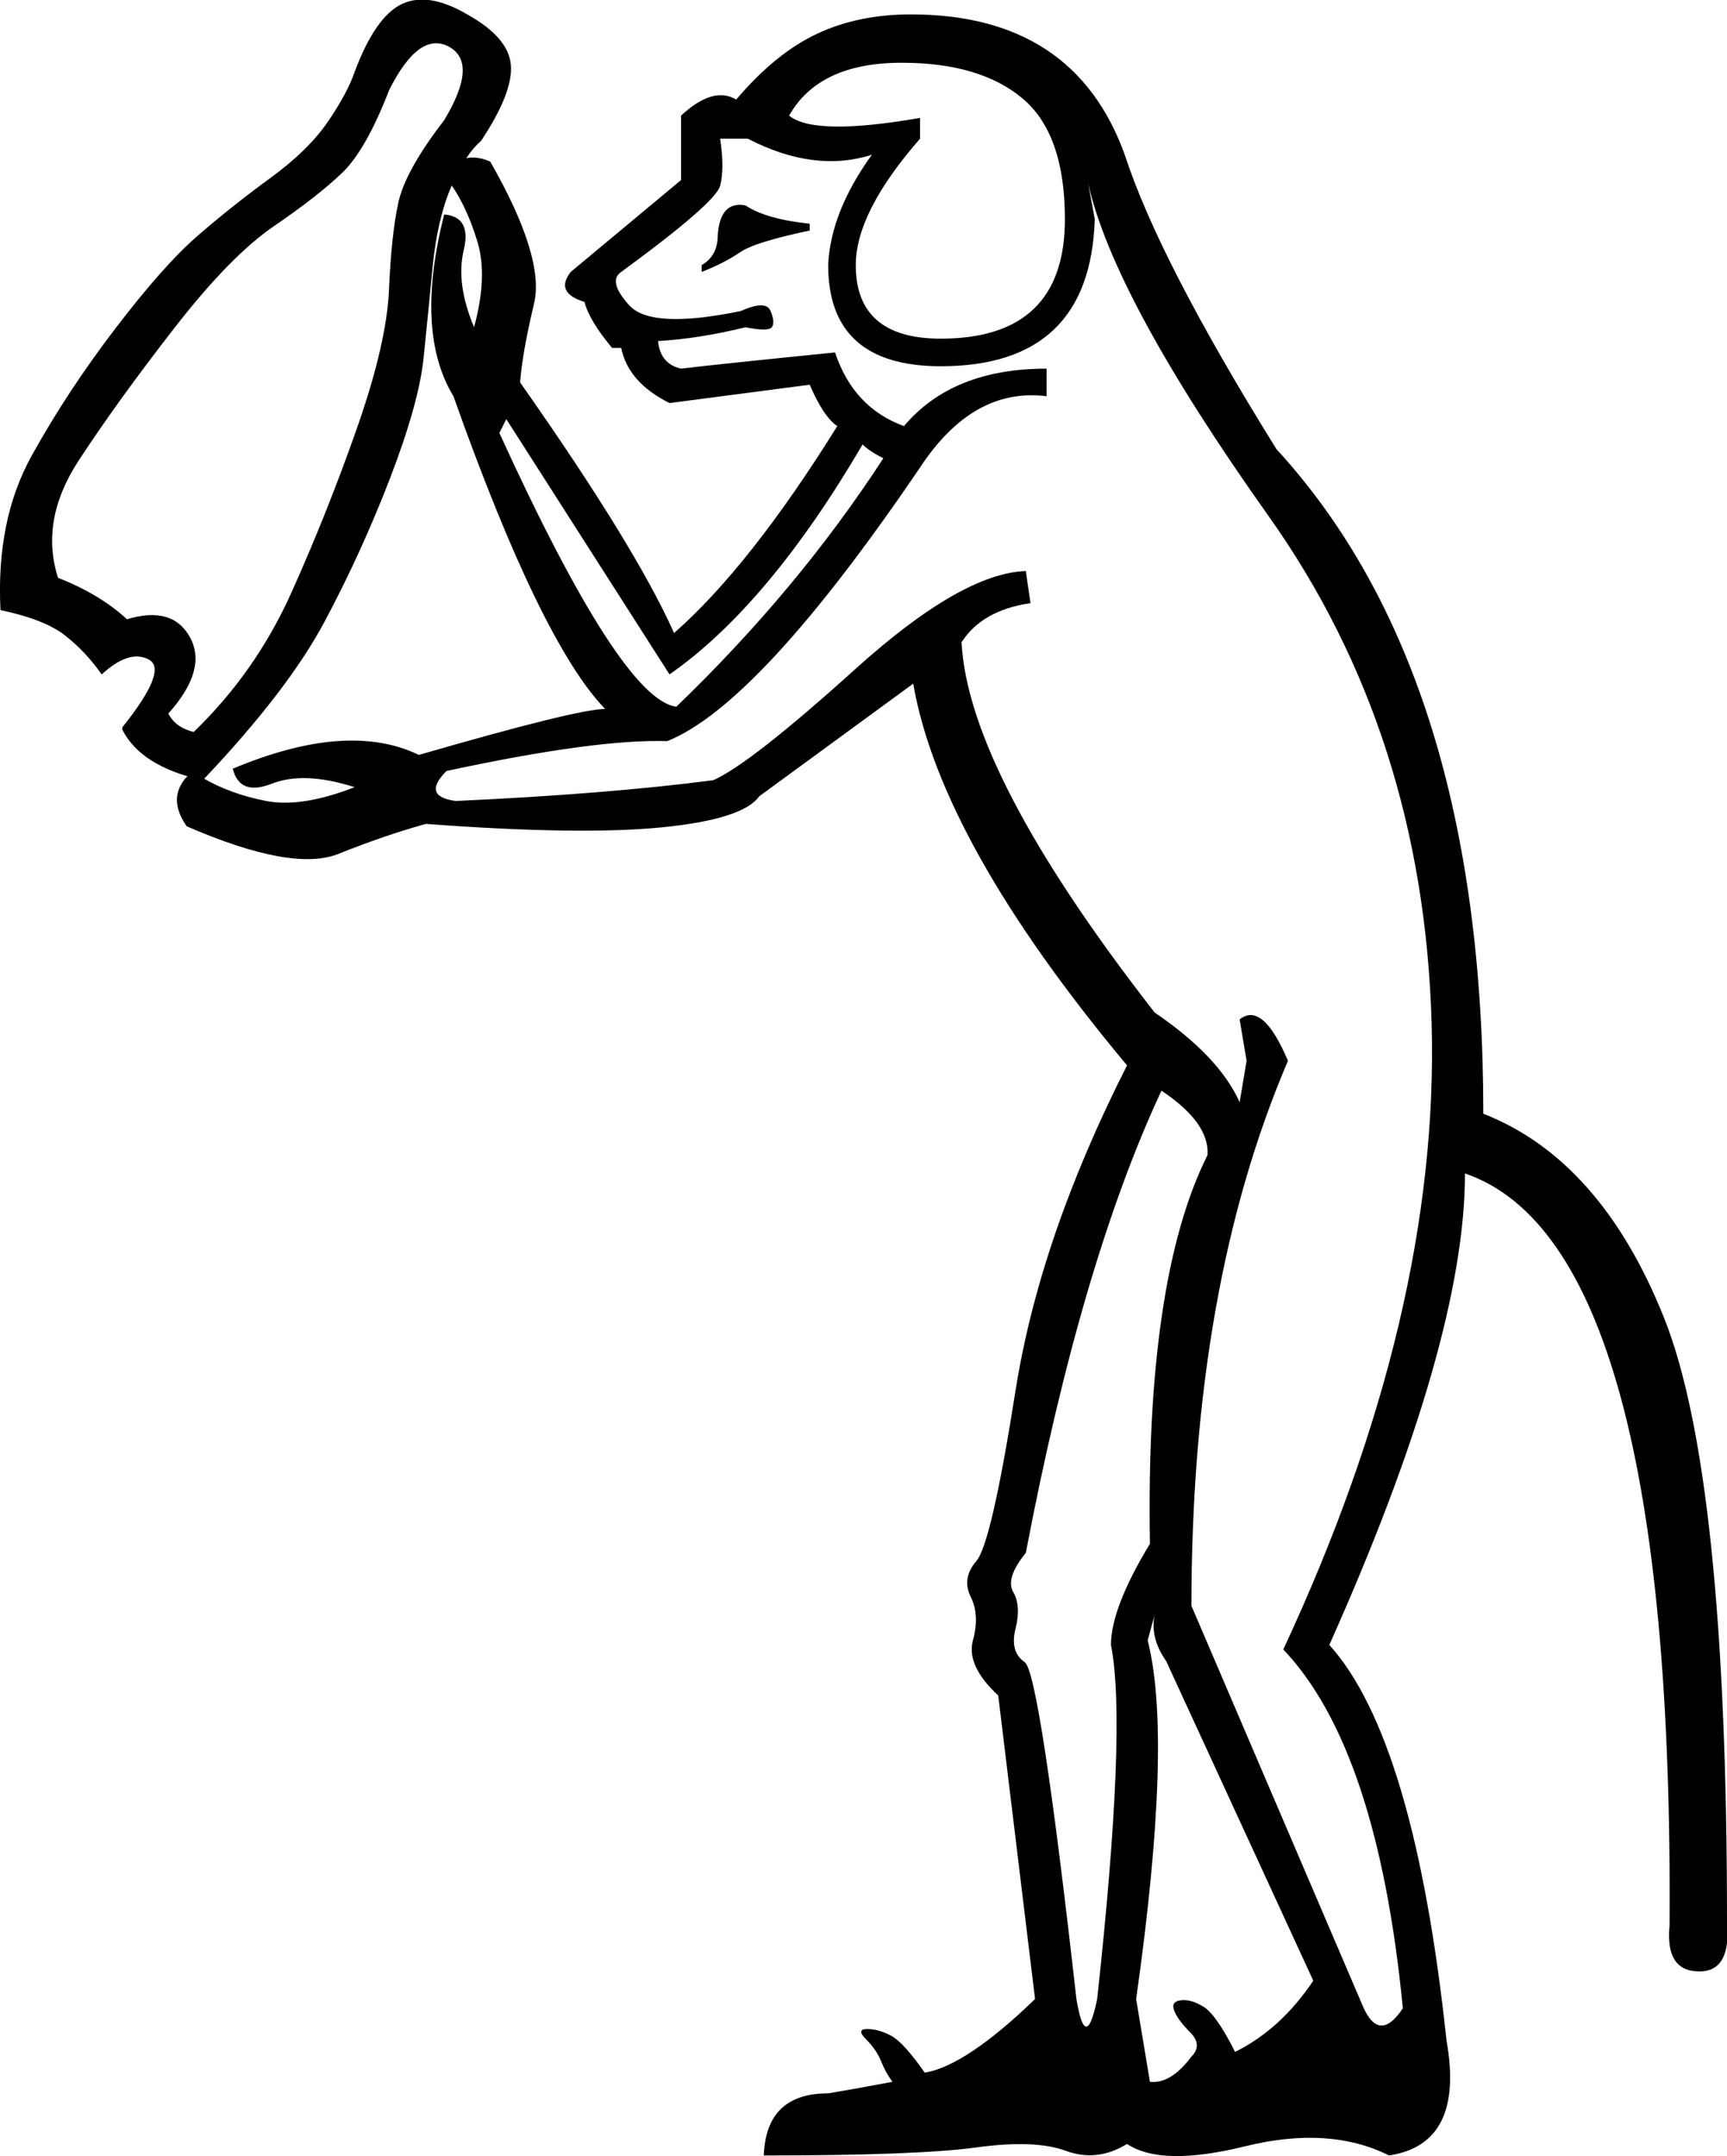 <?xml version='1.0' encoding ='UTF-8' standalone='yes'?>
<svg width='14.401' height='17.973' xmlns:inkscape='http://www.inkscape.org/namespaces/inkscape'>
<path style='fill:#000000; stroke:none' d=' M 6.58 0.964  Q 6.791 1.136 7.672 0.983  L 7.672 1.156  Q 7.136 1.769 7.136 2.21  Q 7.136 2.823 7.845 2.823  Q 8.88 2.823 8.88 1.827  Q 8.88 1.117 8.526 0.82  Q 8.171 0.523 7.519 0.523  Q 6.829 0.523 6.58 0.964  Z  M 6.752 1.865  L 6.752 1.922  Q 6.292 2.018 6.168 2.105  Q 6.043 2.191 5.851 2.267  L 5.851 2.21  Q 5.985 2.133 5.985 1.961  Q 6.005 1.673 6.216 1.712  Q 6.388 1.827 6.752 1.865  Z  M 8.727 3.303  Q 8.113 3.226 7.672 3.897  Q 6.331 5.871 5.564 6.178  Q 4.969 6.159 3.723 6.427  Q 3.513 6.638 3.8 6.677  Q 5.065 6.619 5.947 6.504  Q 6.254 6.37 7.136 5.574  Q 8.018 4.779 8.554 4.76  L 8.593 5.028  Q 8.19 5.086 8.018 5.354  Q 8.075 6.447 9.628 8.44  Q 10.165 8.805 10.337 9.188  L 10.395 8.843  L 10.337 8.498  Q 10.529 8.344 10.74 8.843  Q 9.935 10.722 9.935 13.386  L 11.372 16.741  Q 11.507 17.029 11.698 16.741  Q 11.487 14.575 10.701 13.75  Q 12.005 10.952 11.938 8.536  Q 11.871 6.121 10.577 4.3  Q 9.283 2.478 9.072 1.52  L 9.129 1.827  Q 9.091 3.053 7.845 3.053  Q 6.906 3.053 6.906 2.21  Q 6.925 1.769 7.27 1.29  Q 6.791 1.443 6.235 1.156  L 6.005 1.156  Q 6.043 1.405 6.005 1.549  Q 5.966 1.692 5.18 2.267  Q 5.065 2.344 5.247 2.545  Q 5.43 2.747 6.177 2.593  Q 6.388 2.498 6.426 2.593  Q 6.465 2.689 6.436 2.728  Q 6.407 2.766 6.216 2.728  Q 5.832 2.823 5.487 2.843  Q 5.506 3.034 5.679 3.073  Q 6.005 3.034 6.963 2.938  Q 7.117 3.399 7.538 3.552  Q 7.941 3.073 8.727 3.073  L 8.727 3.303  Z  M 10.951 16.511  L 9.724 13.846  Q 9.589 13.655 9.628 13.463  L 9.57 13.674  Q 9.781 14.498 9.474 16.664  L 9.589 17.354  Q 9.762 17.374 9.935 17.144  Q 10.03 17.048 9.925 16.942  Q 9.82 16.837 9.791 16.76  Q 9.762 16.684 9.848 16.674  Q 9.935 16.664 10.04 16.731  Q 10.145 16.799 10.299 17.105  Q 10.682 16.914 10.951 16.511  Z  M 8.976 16.664  Q 9.053 17.124 9.149 16.664  Q 9.398 14.383 9.264 13.712  Q 9.264 13.405 9.589 12.869  Q 9.551 10.664 10.069 9.629  Q 10.088 9.36 9.685 9.092  Q 9.014 10.53 8.554 12.945  Q 8.382 13.156 8.449 13.271  Q 8.516 13.386 8.468 13.578  Q 8.42 13.77 8.545 13.856  Q 8.669 13.942 8.976 16.664  Z  M 7.193 3.705  Q 6.407 5.047 5.583 5.622  L 4.222 3.494  L 4.164 3.609  Q 5.18 5.833 5.64 5.891  Q 6.656 4.913 7.366 3.82  Q 7.251 3.763 7.193 3.705  Z  M 3.551 6.868  Q 3.206 6.964 2.822 7.118  Q 2.439 7.271 1.557 6.888  Q 1.423 6.696 1.509 6.542  Q 1.595 6.389 1.691 6.485  Q 1.921 6.619 2.219 6.677  Q 2.516 6.734 2.957 6.562  Q 2.535 6.427 2.266 6.533  Q 1.998 6.638 1.941 6.408  Q 2.899 6.006 3.493 6.293  Q 4.816 5.91 5.046 5.91  Q 4.509 5.354 3.781 3.303  Q 3.455 2.766 3.704 1.788  Q 3.934 1.807 3.867 2.085  Q 3.8 2.363 3.953 2.728  Q 4.068 2.306 3.982 2.018  Q 3.896 1.731 3.762 1.539  Q 3.647 1.462 3.781 1.366  Q 3.915 1.271 4.088 1.347  Q 4.548 2.152 4.452 2.536  Q 4.356 2.938 4.337 3.188  Q 5.295 4.549 5.621 5.277  Q 6.254 4.721 6.982 3.552  Q 6.867 3.475 6.752 3.207  L 5.583 3.36  Q 5.238 3.188 5.18 2.9  L 5.104 2.9  Q 4.912 2.67 4.874 2.517  Q 4.624 2.44 4.759 2.267  L 5.679 1.501  L 5.679 0.964  Q 5.947 0.715 6.139 0.83  Q 6.465 0.446 6.81 0.283  Q 7.155 0.12 7.596 0.12  Q 8.957 0.12 9.379 1.29  Q 9.666 2.172 10.644 3.744  Q 12.369 5.622 12.369 9.284  Q 13.347 9.667 13.874 10.98  Q 14.401 12.294 14.401 16.013  Q 14.44 16.434 14.171 16.434  Q 13.884 16.434 13.922 16.051  Q 13.96 10.377 12.216 9.782  Q 12.216 11.182 11.085 13.712  Q 11.794 14.498 12.062 17.009  Q 12.216 17.872 11.583 17.968  Q 11.085 17.719 10.385 17.891  Q 9.685 18.064 9.398 17.872  Q 9.149 18.025 8.89 17.93  Q 8.631 17.834 8.142 17.901  Q 7.653 17.968 6.369 17.968  Q 6.388 17.45 6.906 17.45  Q 7.136 17.412 7.442 17.354  Q 7.385 17.278 7.347 17.182  Q 7.308 17.086 7.222 17  Q 7.136 16.914 7.232 16.914  Q 7.327 16.914 7.433 16.971  Q 7.538 17.029 7.711 17.278  Q 8.056 17.22 8.631 16.664  L 8.631 16.664  L 8.324 14.134  Q 8.056 13.885 8.113 13.674  Q 8.171 13.463 8.094 13.31  Q 8.018 13.156 8.142 13.012  Q 8.267 12.869 8.468 11.594  Q 8.669 10.319 9.398 8.881  Q 7.845 7.022 7.615 5.699  L 6.331 6.638  Q 6.196 6.83 5.516 6.897  Q 4.835 6.964 3.551 6.868  L 3.551 6.868  Z  M 3.743 0.389  Q 3.493 0.255 3.244 0.753  Q 3.052 1.251 2.851 1.443  Q 2.65 1.635 2.286 1.884  Q 1.921 2.133 1.452 2.737  Q 0.982 3.341 0.656 3.839  Q 0.33 4.338 0.484 4.817  Q 0.829 4.951 1.059 5.162  Q 1.442 5.047 1.586 5.316  Q 1.73 5.584 1.404 5.948  Q 1.461 6.063 1.615 6.102  Q 2.132 5.603 2.429 4.942  Q 2.727 4.28 2.976 3.571  Q 3.225 2.862 3.244 2.411  Q 3.263 1.961 3.321 1.692  Q 3.378 1.424 3.704 1.002  Q 3.992 0.523 3.743 0.389  Z  M 3.896 0.12  Q 4.241 0.312 4.26 0.542  Q 4.279 0.772 4.011 1.175  Q 3.877 1.29 3.762 1.558  Q 3.647 1.827 3.608 2.22  Q 3.57 2.613 3.532 2.986  Q 3.493 3.36 3.254 3.983  Q 3.014 4.606 2.707 5.181  Q 2.401 5.756 1.691 6.504  Q 1.174 6.389 1.02 6.082  L 1.02 6.063  Q 1.404 5.584 1.241 5.498  Q 1.078 5.411 0.848 5.622  Q 0.714 5.431 0.541 5.296  Q 0.369 5.162 0.004 5.086  Q -0.034 4.338 0.263 3.801  Q 0.56 3.264 0.963 2.737  Q 1.365 2.21 1.653 1.961  Q 1.941 1.712 2.257 1.482  Q 2.573 1.251 2.736 1.012  Q 2.899 0.772 2.957 0.6  Q 3.129 0.14 3.35 0.034  Q 3.57 -0.071 3.896 0.12  Z '/></svg>
